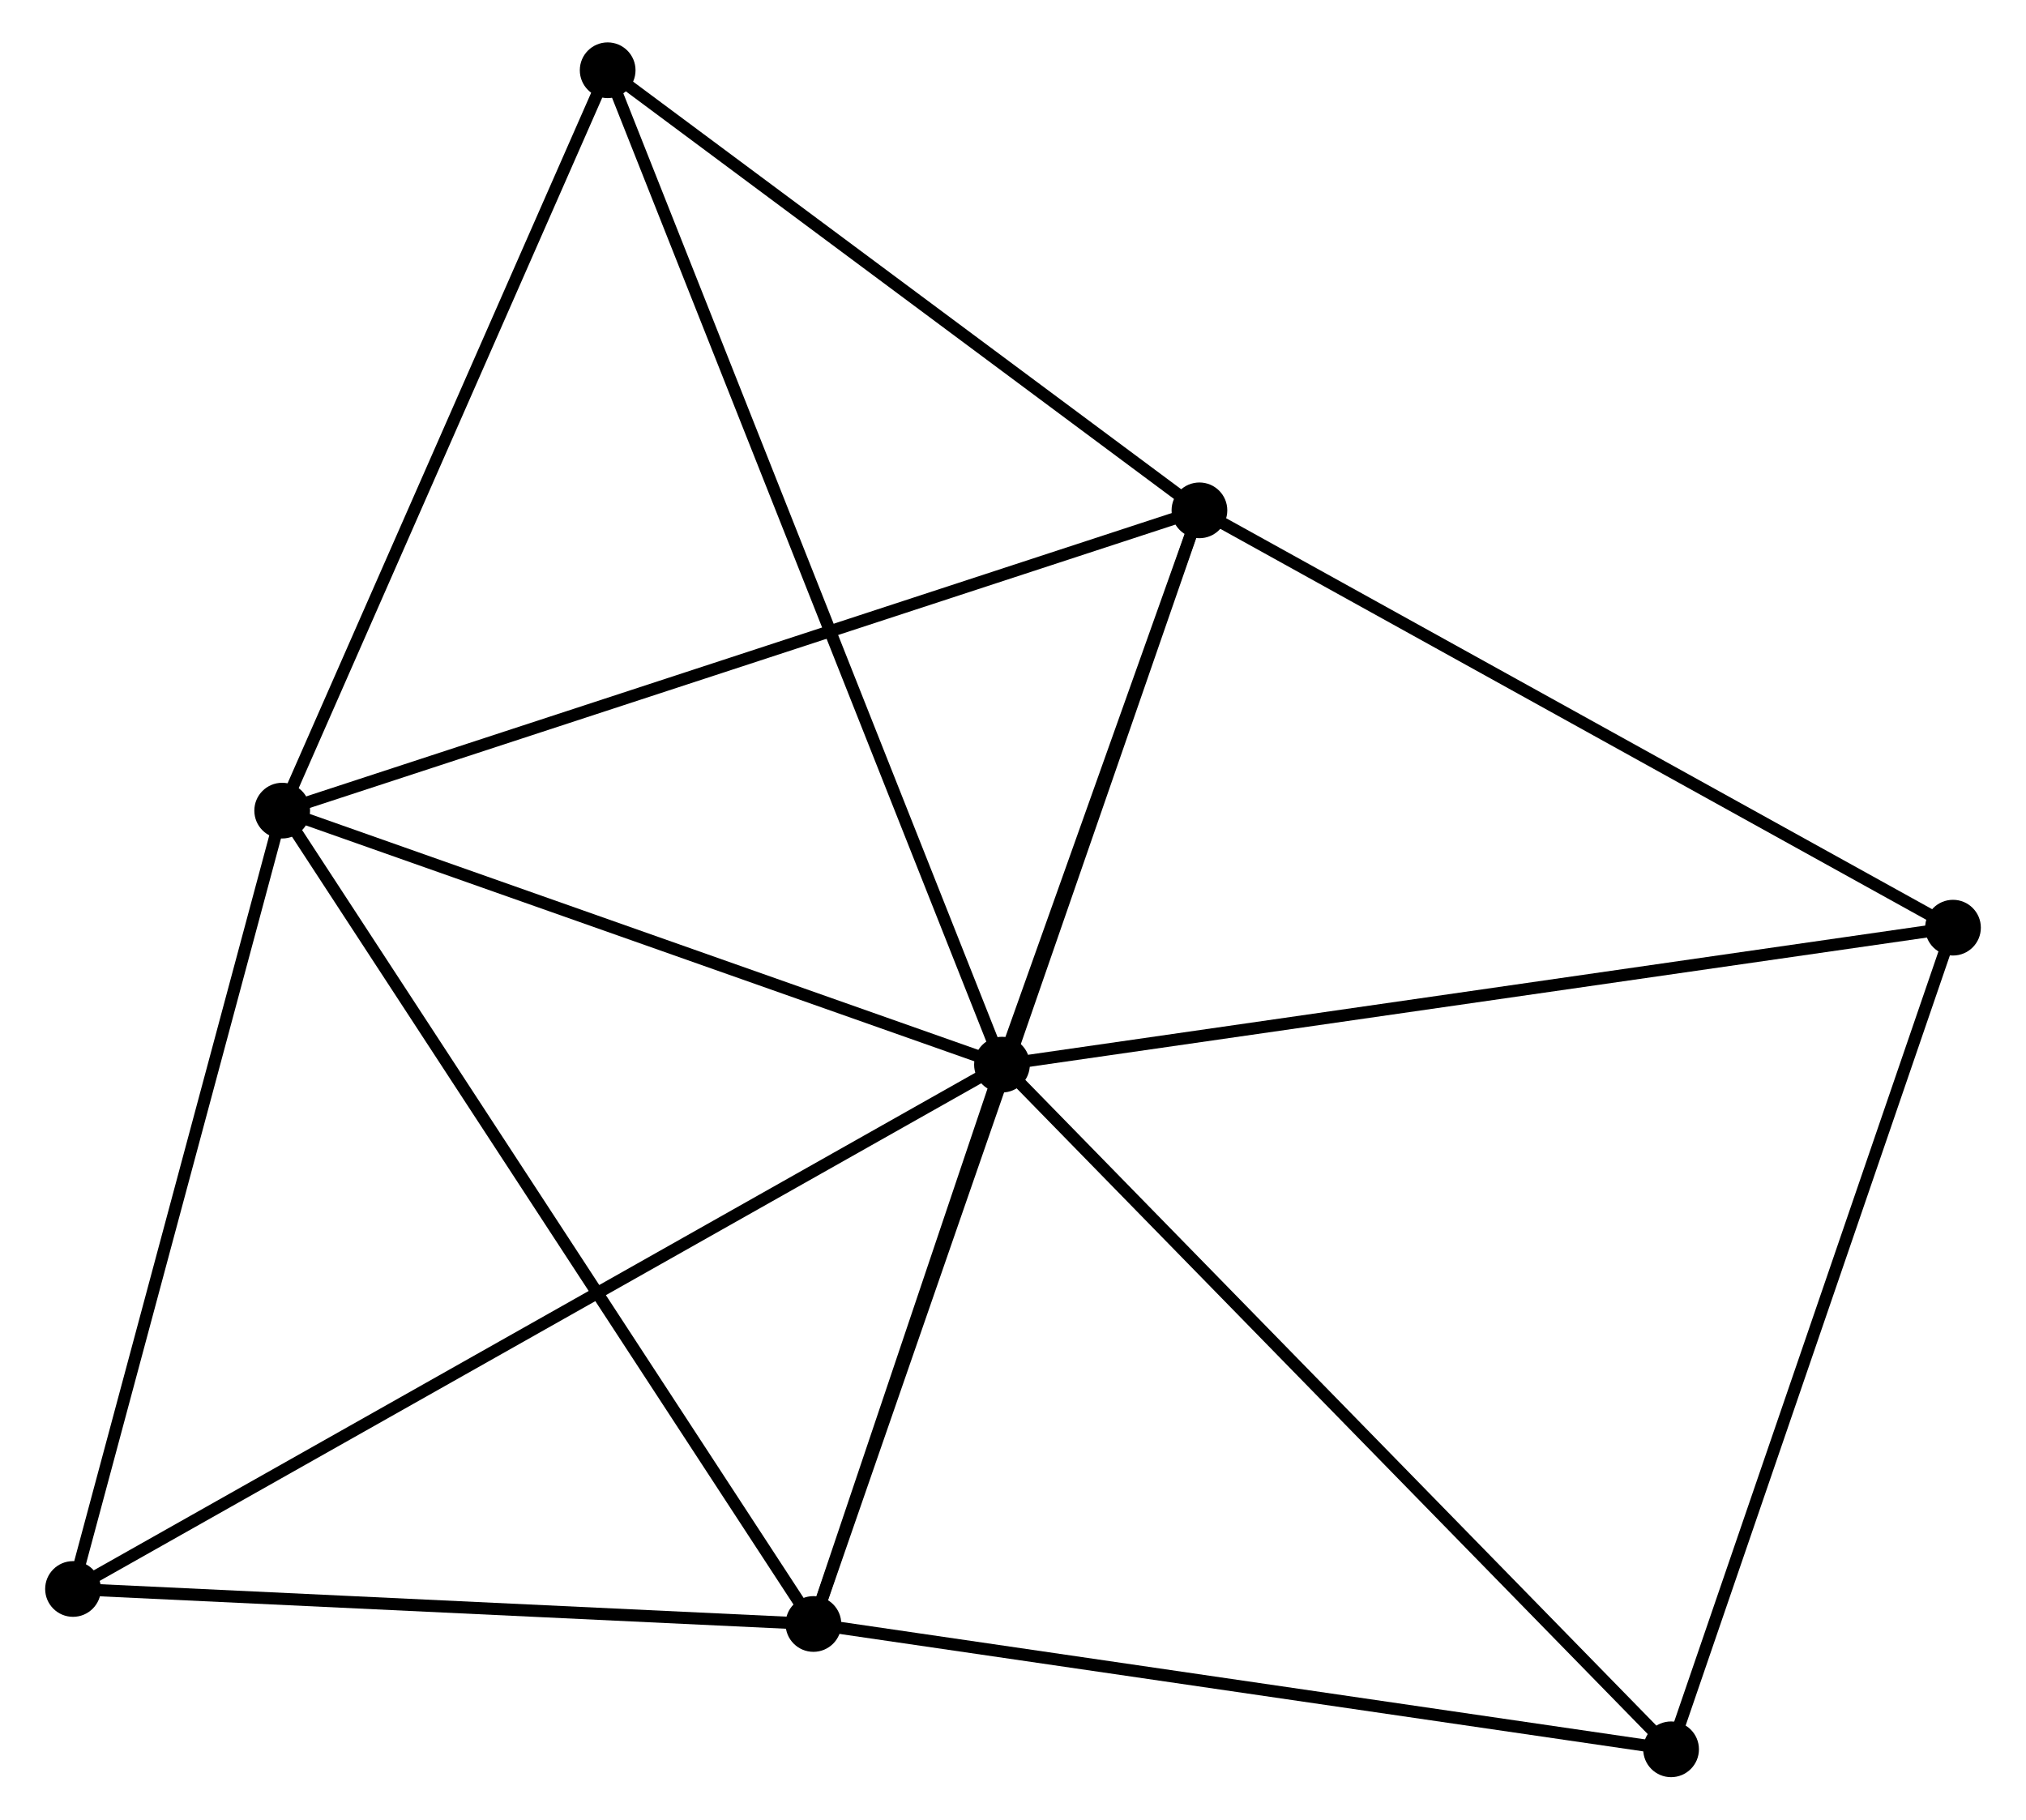 <?xml version="1.0" encoding="UTF-8" standalone="no"?>
<!DOCTYPE svg PUBLIC "-//W3C//DTD SVG 1.1//EN"
 "http://www.w3.org/Graphics/SVG/1.1/DTD/svg11.dtd">
<!-- Generated by graphviz version 2.36.0 (20140111.2315)
 -->
<!-- Title: %3 Pages: 1 -->
<svg width="167pt" height="150pt"
 viewBox="0.00 0.00 166.79 150.22" xmlns="http://www.w3.org/2000/svg" xmlns:xlink="http://www.w3.org/1999/xlink">
<g id="graph0" class="graph" transform="scale(1 1) rotate(0) translate(4 146.217)">
<title>%3</title>
<!-- 0 -->
<g id="node1" class="node"><title>0</title>
<ellipse fill="black" stroke="black" cx="78.485" cy="-58.323" rx="1.8" ry="1.8"/>
</g>
<!-- 1 -->
<g id="node2" class="node"><title>1</title>
<ellipse fill="black" stroke="black" cx="94.785" cy="-104.085" rx="1.8" ry="1.8"/>
</g>
<!-- 0&#45;&#45;1 -->
<g id="edge1" class="edge"><title>0&#45;&#45;1</title>
<path fill="none" stroke="black" d="M79.186,-60.289C81.867,-67.817 91.46,-94.751 94.105,-102.177"/>
</g>
<!-- 2 -->
<g id="node3" class="node"><title>2</title>
<ellipse fill="black" stroke="black" cx="62.92" cy="-12.147" rx="1.8" ry="1.8"/>
</g>
<!-- 0&#45;&#45;2 -->
<g id="edge2" class="edge"><title>0&#45;&#45;2</title>
<path fill="none" stroke="black" d="M77.816,-56.339C75.256,-48.743 66.095,-21.566 63.569,-14.072"/>
</g>
<!-- 3 -->
<g id="node4" class="node"><title>3</title>
<ellipse fill="black" stroke="black" cx="19.067" cy="-79.294" rx="1.8" ry="1.8"/>
</g>
<!-- 0&#45;&#45;3 -->
<g id="edge3" class="edge"><title>0&#45;&#45;3</title>
<path fill="none" stroke="black" d="M76.771,-58.928C68.246,-61.937 30.46,-75.273 21.147,-78.56"/>
</g>
<!-- 4 -->
<g id="node5" class="node"><title>4</title>
<ellipse fill="black" stroke="black" cx="156.991" cy="-69.632" rx="1.8" ry="1.8"/>
</g>
<!-- 0&#45;&#45;4 -->
<g id="edge4" class="edge"><title>0&#45;&#45;4</title>
<path fill="none" stroke="black" d="M80.426,-58.602C91.287,-60.167 144.435,-67.823 155.119,-69.362"/>
</g>
<!-- 5 -->
<g id="node6" class="node"><title>5</title>
<ellipse fill="black" stroke="black" cx="45.935" cy="-140.417" rx="1.8" ry="1.8"/>
</g>
<!-- 0&#45;&#45;5 -->
<g id="edge5" class="edge"><title>0&#45;&#45;5</title>
<path fill="none" stroke="black" d="M77.805,-60.038C73.569,-70.721 50.836,-128.055 46.611,-138.712"/>
</g>
<!-- 6 -->
<g id="node7" class="node"><title>6</title>
<ellipse fill="black" stroke="black" cx="1.8" cy="-15.037" rx="1.8" ry="1.8"/>
</g>
<!-- 0&#45;&#45;6 -->
<g id="edge6" class="edge"><title>0&#45;&#45;6</title>
<path fill="none" stroke="black" d="M76.883,-57.419C66.904,-51.785 13.347,-21.554 3.393,-15.936"/>
</g>
<!-- 7 -->
<g id="node8" class="node"><title>7</title>
<ellipse fill="black" stroke="black" cx="133.719" cy="-1.8" rx="1.8" ry="1.8"/>
</g>
<!-- 0&#45;&#45;7 -->
<g id="edge7" class="edge"><title>0&#45;&#45;7</title>
<path fill="none" stroke="black" d="M79.85,-56.926C87.426,-49.174 124.237,-11.504 132.199,-3.356"/>
</g>
<!-- 1&#45;&#45;2 -->
<g id="edge8" class="edge"><title>1&#45;&#45;2</title>
<path fill="none" stroke="black" d="M94.119,-102.165C89.972,-90.2 67.718,-25.99 63.582,-14.056"/>
</g>
<!-- 1&#45;&#45;3 -->
<g id="edge9" class="edge"><title>1&#45;&#45;3</title>
<path fill="none" stroke="black" d="M92.913,-103.472C82.437,-100.042 31.178,-83.259 20.873,-79.886"/>
</g>
<!-- 1&#45;&#45;4 -->
<g id="edge10" class="edge"><title>1&#45;&#45;4</title>
<path fill="none" stroke="black" d="M96.579,-103.091C105.663,-98.06 146.486,-75.45 155.307,-70.564"/>
</g>
<!-- 1&#45;&#45;5 -->
<g id="edge11" class="edge"><title>1&#45;&#45;5</title>
<path fill="none" stroke="black" d="M93.159,-105.294C85.743,-110.81 55.149,-133.564 47.616,-139.166"/>
</g>
<!-- 2&#45;&#45;3 -->
<g id="edge12" class="edge"><title>2&#45;&#45;3</title>
<path fill="none" stroke="black" d="M61.836,-13.806C55.822,-23.016 26.596,-67.767 20.274,-77.446"/>
</g>
<!-- 2&#45;&#45;6 -->
<g id="edge13" class="edge"><title>2&#45;&#45;6</title>
<path fill="none" stroke="black" d="M60.886,-12.243C51.607,-12.681 13.329,-14.491 3.904,-14.937"/>
</g>
<!-- 2&#45;&#45;7 -->
<g id="edge14" class="edge"><title>2&#45;&#45;7</title>
<path fill="none" stroke="black" d="M64.963,-11.848C75.301,-10.337 121.763,-3.547 131.803,-2.08"/>
</g>
<!-- 3&#45;&#45;5 -->
<g id="edge15" class="edge"><title>3&#45;&#45;5</title>
<path fill="none" stroke="black" d="M19.842,-81.058C23.766,-89.983 41.398,-130.095 45.208,-138.762"/>
</g>
<!-- 3&#45;&#45;6 -->
<g id="edge16" class="edge"><title>3&#45;&#45;6</title>
<path fill="none" stroke="black" d="M18.569,-77.441C16.048,-68.057 4.716,-25.888 2.267,-16.776"/>
</g>
<!-- 4&#45;&#45;7 -->
<g id="edge17" class="edge"><title>4&#45;&#45;7</title>
<path fill="none" stroke="black" d="M156.32,-67.675C152.922,-57.77 137.649,-13.255 134.349,-3.636"/>
</g>
</g>
</svg>
